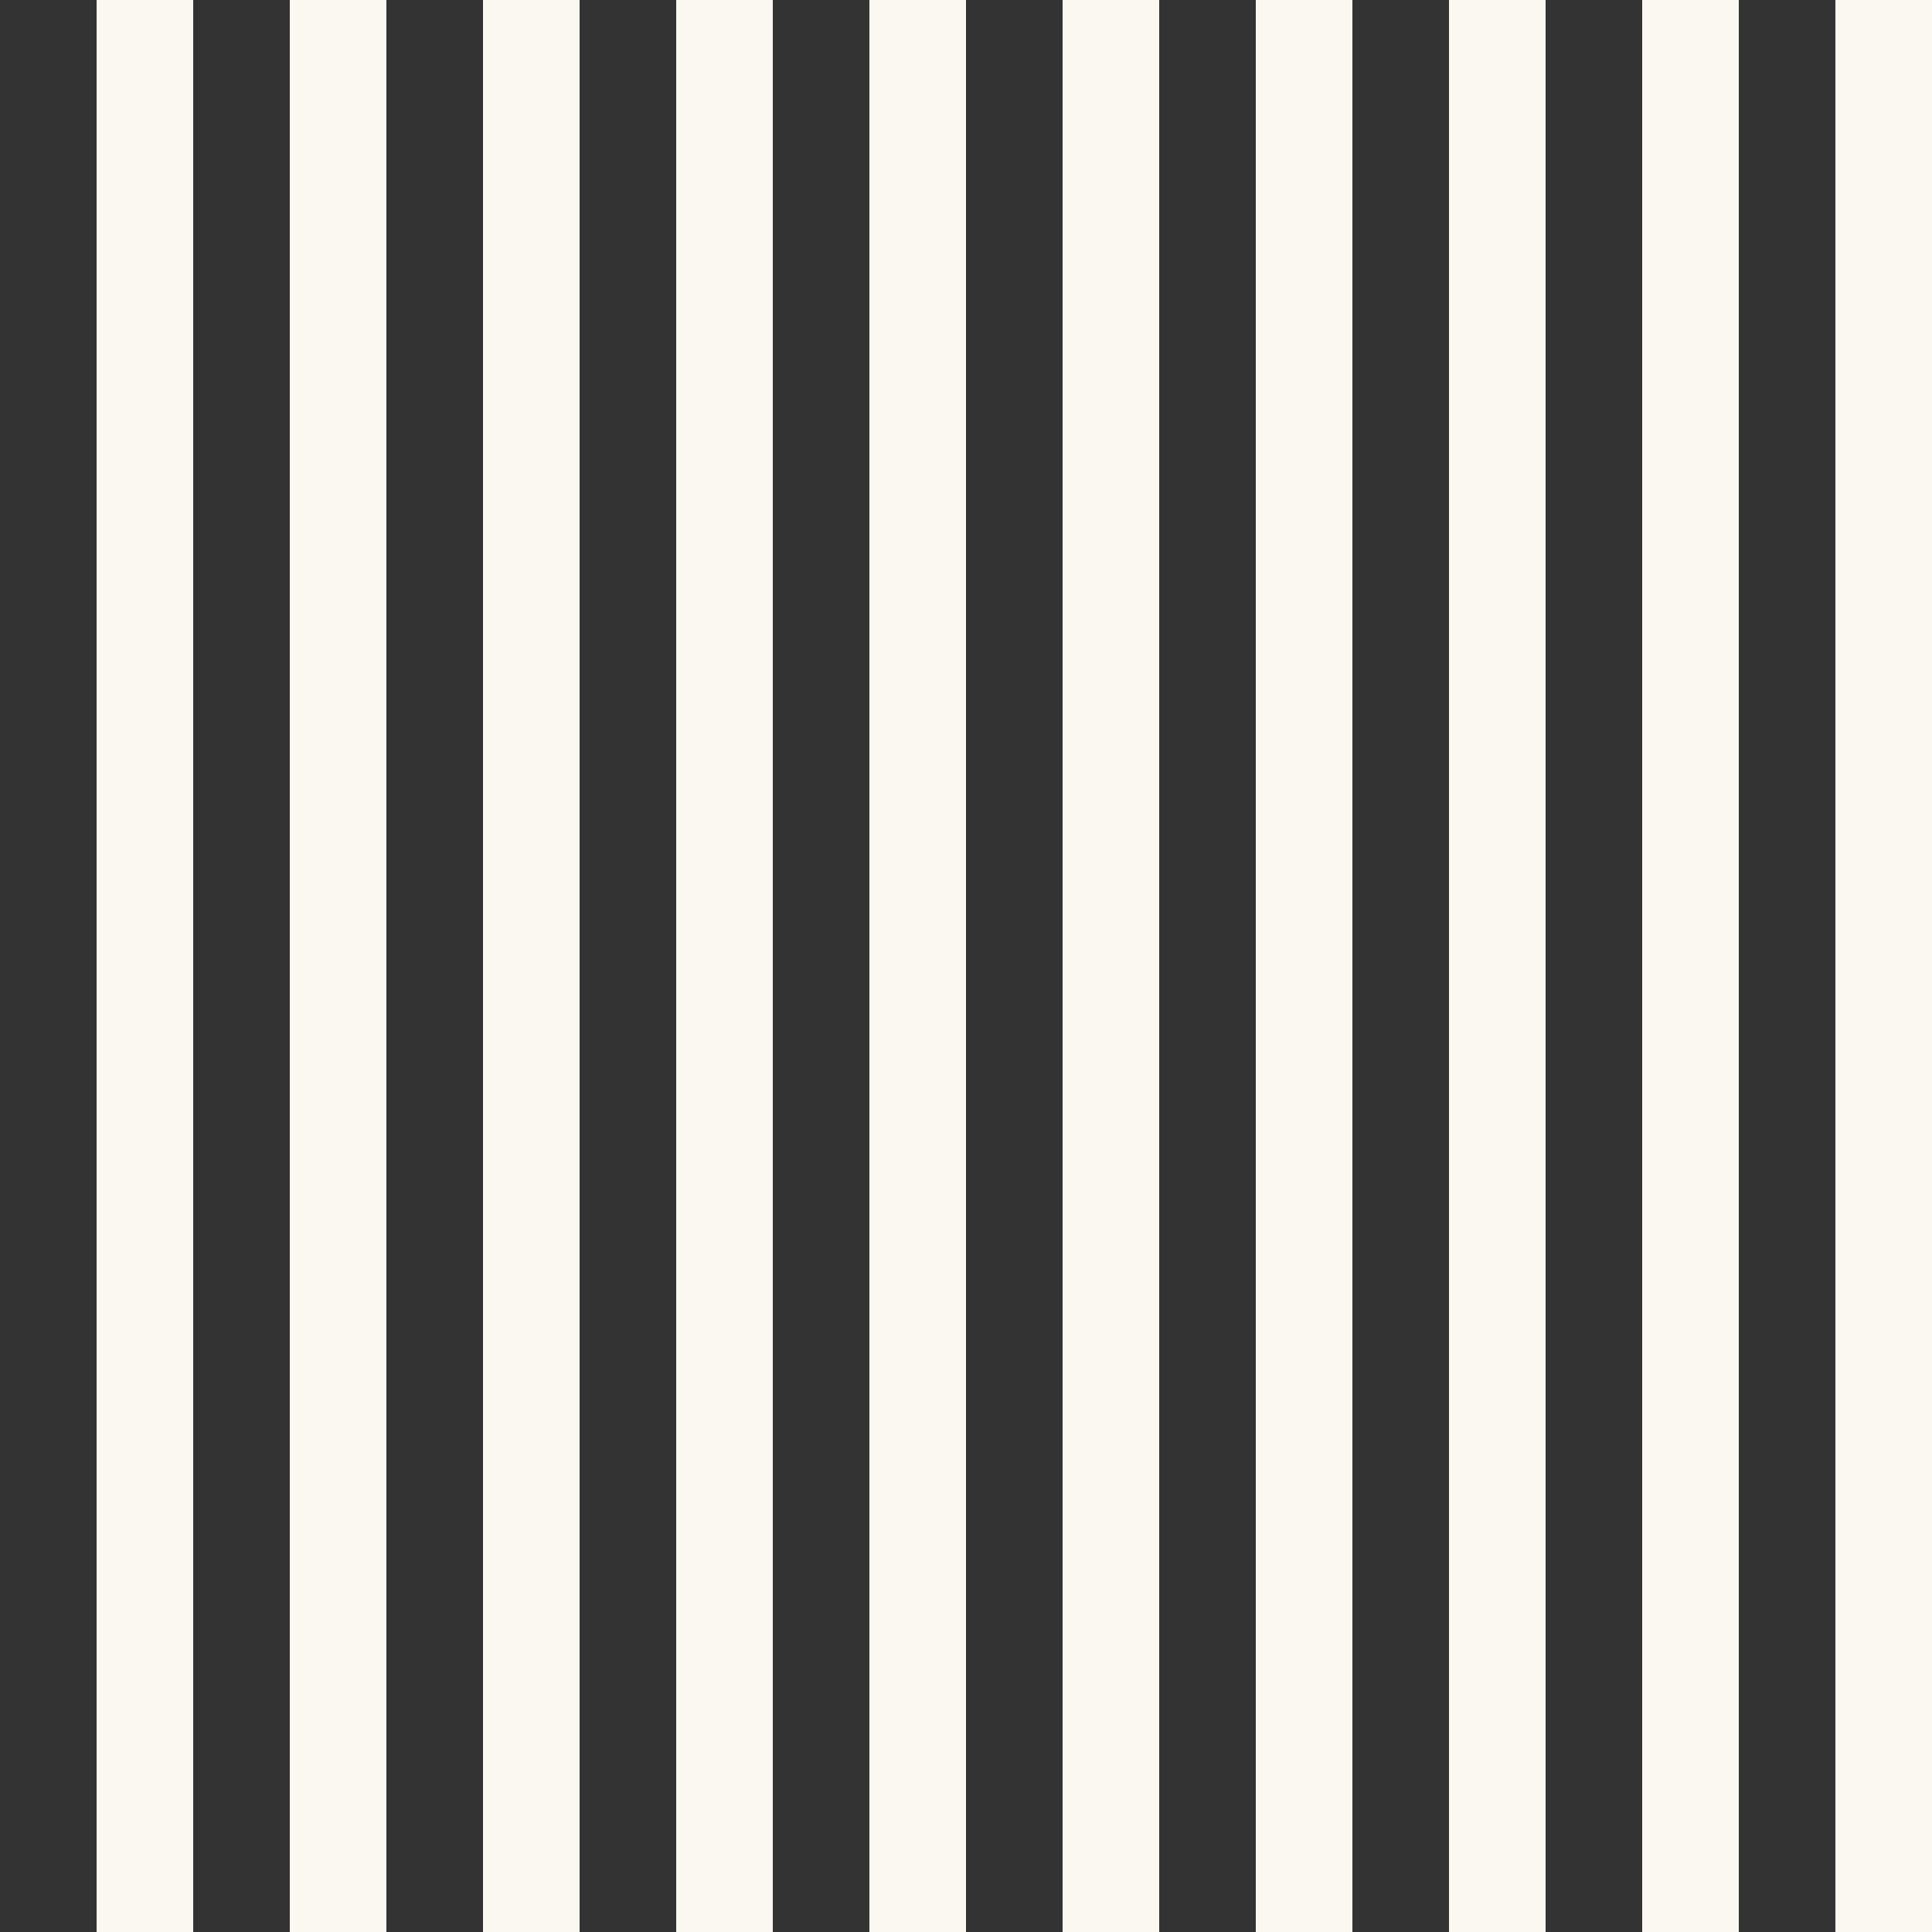 <?xml version="1.0" encoding="UTF-8"?><svg id="Layer_1" xmlns="http://www.w3.org/2000/svg" viewBox="0 0 50 50"><rect x="0" y="0" width="50" height="50" fill="#333333" stroke="none"/><defs><style>.cls-1{fill:#fbf8f2;}</style></defs><g><rect class="cls-1" x="2.5" width="2.5" height="50"/><rect class="cls-1" x="7.5" width="2.5" height="50"/><rect class="cls-1" x="12.5" width="2.5" height="50"/><rect class="cls-1" x="17.5" width="2.5" height="50"/><rect class="cls-1" x="22.5" width="2.5" height="50"/></g><g><rect class="cls-1" x="27.5" width="2.5" height="50"/><rect class="cls-1" x="32.5" width="2.5" height="50"/><rect class="cls-1" x="37.5" width="2.5" height="50"/><rect class="cls-1" x="42.5" width="2.5" height="50"/><rect class="cls-1" x="47.5" width="2.5" height="50"/></g></svg>